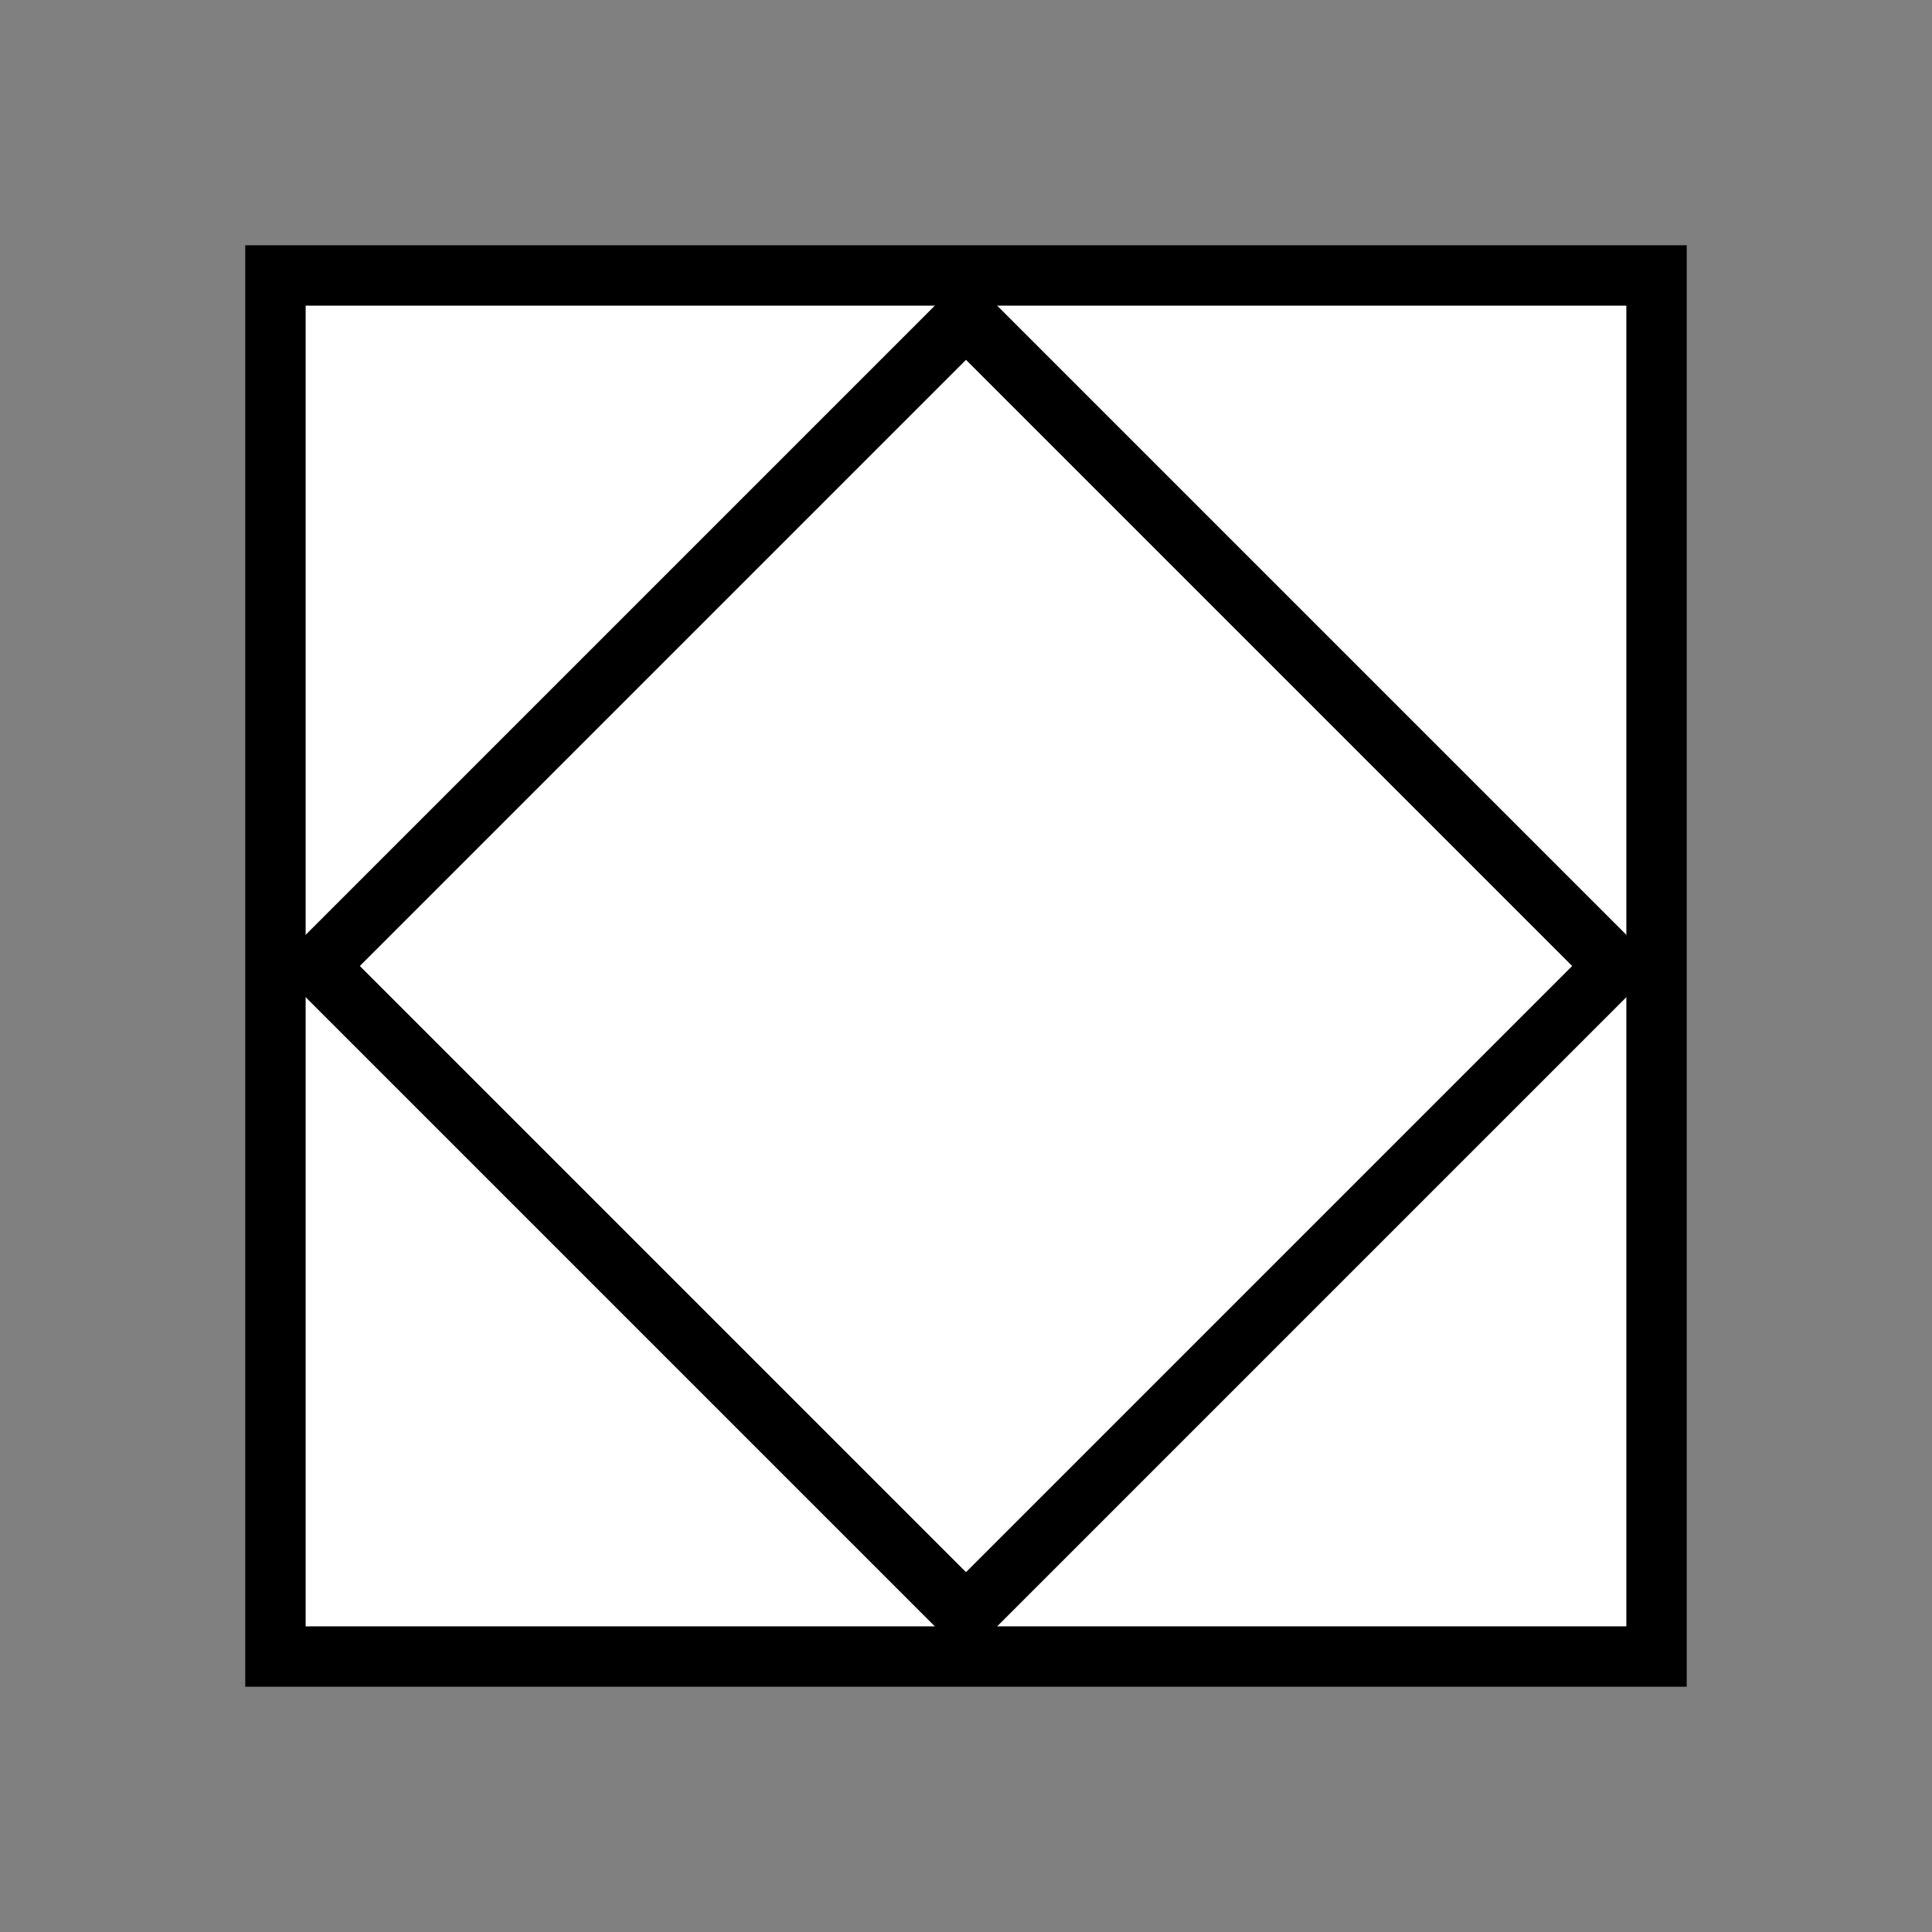 <?xml version="1.0" encoding="utf-8"?>
<!-- Generator: Adobe Illustrator 15.0.0, SVG Export Plug-In . SVG Version: 6.00 Build 0)  -->
<!DOCTYPE svg PUBLIC "-//W3C//DTD SVG 1.1//EN" "http://www.w3.org/Graphics/SVG/1.1/DTD/svg11.dtd">
<svg version="1.1" id="レイヤー_1" xmlns="http://www.w3.org/2000/svg" xmlns:xlink="http://www.w3.org/1999/xlink" x="0px"
	 y="0px" width="64px" height="64px" viewBox="0 0 64 64" style="enable-background:new 0 0 64 64;" xml:space="preserve">
<rect x="0" y="0" width="64" height="64" fill="#808080" stroke="none"/>
<g>
	<rect x="9.125" y="9.125" style="fill:#FFFFFF;" width="45.75" height="45.75"/>
	<path d="M55.875,55.875H8.125V8.125h47.75V55.875z M10.125,53.875h43.75v-43.75h-43.75V53.875z"/>
</g>
<g>
	
		<rect x="16.802" y="16.802" transform="matrix(0.707 0.707 -0.707 0.707 32 -13.255)" style="fill:#FFFFFF;" width="30.397" height="30.397"/>
	<path d="M32,54.908L9.092,32L32,9.092l22.908,22.908L32,54.908z M11.92,32
		L32,52.08l20.08-20.08L32,11.92L11.92,32z"/>
</g>
</svg>
